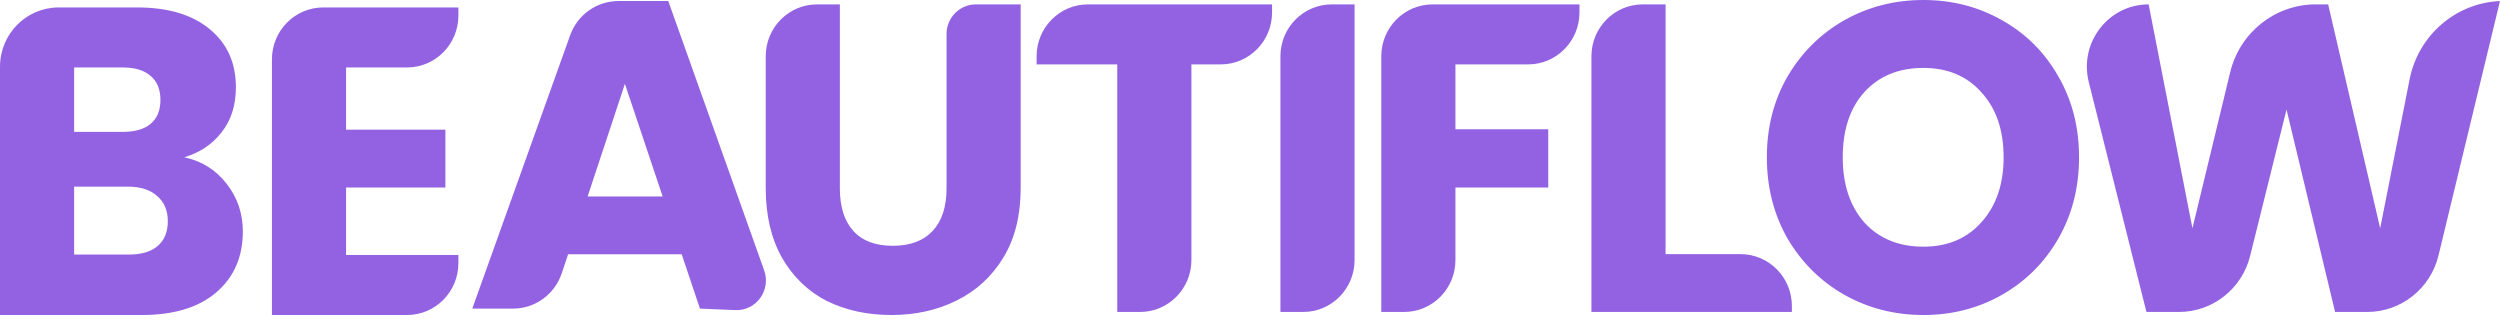 <svg width="194" height="25" viewBox="0 0 194 25" fill="none" xmlns="http://www.w3.org/2000/svg">
<path d="M10.633 0.577C13.033 0.577 14.906 1.133 16.252 2.243C17.62 3.354 18.305 4.862 18.305 6.766C18.305 8.171 17.935 9.338 17.194 10.268C16.477 11.197 15.512 11.842 14.301 12.205C15.669 12.5 16.769 13.191 17.599 14.279C18.429 15.344 18.844 16.569 18.844 17.951C18.844 19.946 18.148 21.533 16.757 22.712C15.388 23.868 13.47 24.445 11.003 24.445H0V5.179C0 2.637 2.039 0.577 4.555 0.577H10.633ZM35.571 1.209C35.571 3.433 33.787 5.235 31.586 5.235H26.855V10.063H34.562V14.552H26.855V19.787H35.571V20.419C35.571 22.643 33.787 24.445 31.586 24.445H21.102V4.604C21.102 2.38 22.886 0.577 25.087 0.577H35.571V1.209ZM65.174 14.62C65.174 16.048 65.521 17.147 66.217 17.918C66.912 18.689 67.933 19.073 69.279 19.073C70.625 19.073 71.657 18.689 72.375 17.918C73.093 17.147 73.451 16.048 73.451 14.62V2.641C73.451 1.37 74.471 0.34 75.728 0.34H79.205V14.586C79.205 16.716 78.757 18.518 77.859 19.991C76.962 21.465 75.751 22.575 74.226 23.323C72.723 24.071 71.04 24.445 69.178 24.445C67.316 24.445 65.644 24.083 64.164 23.357C62.706 22.609 61.55 21.498 60.698 20.025C59.846 18.529 59.42 16.716 59.42 14.586V4.366C59.42 2.142 61.204 0.34 63.405 0.34H65.174V14.62ZM149.255 0C151.477 5.99568e-06 153.506 0.521 155.347 1.563C157.208 2.606 158.665 4.057 159.72 5.916C160.797 7.775 161.335 9.871 161.335 12.206C161.335 14.54 160.797 16.648 159.72 18.529C158.642 20.388 157.185 21.839 155.347 22.882C153.506 23.924 151.477 24.445 149.255 24.445C147.035 24.445 144.994 23.924 143.131 22.882C141.292 21.839 139.822 20.388 138.723 18.529C137.646 16.648 137.108 14.54 137.108 12.206C137.108 9.872 137.646 7.775 138.723 5.916C139.822 4.057 141.292 2.606 143.131 1.563C144.994 0.521 147.035 0 149.255 0ZM98.712 0.971C98.712 3.194 96.927 4.998 94.727 4.998H92.453V20.182C92.453 22.405 90.669 24.208 88.469 24.208H86.699V4.998H80.44V4.366C80.44 2.143 82.225 0.34 84.426 0.34H98.712V0.971ZM105.115 20.182C105.115 22.405 103.331 24.208 101.13 24.208H99.361V4.366C99.361 2.142 101.146 0.34 103.347 0.34H105.115V20.182ZM122.566 0.971C122.566 3.194 120.782 4.998 118.581 4.998H112.942V10.029H120.144V14.552H112.942V20.182C112.942 22.405 111.159 24.208 108.958 24.208H107.188V4.366C107.188 2.143 108.973 0.34 111.174 0.34H122.566V0.971ZM129.249 19.72H135.064C137.265 19.72 139.05 21.522 139.05 23.746V24.208H123.495V4.366C123.495 2.143 125.279 0.34 127.479 0.34H129.249V19.72ZM189.229 19.82C188.607 22.396 186.322 24.208 183.697 24.208H181.203L177.434 8.5L174.611 19.856C173.977 22.414 171.701 24.208 169.091 24.208H166.564L162.089 6.37C161.322 3.311 163.61 0.34 166.734 0.34L170.133 17.714L173.064 5.602C173.812 2.512 176.554 0.34 179.7 0.34H180.665L184.702 17.714L186.985 6.156C187.66 2.741 190.555 0.233 193.999 0.08L189.229 19.82ZM59.301 20.986C59.848 22.524 58.678 24.133 57.062 24.064L54.315 23.948L52.901 19.731H44.085L43.589 21.213C43.041 22.848 41.523 23.948 39.815 23.948H36.649L44.244 2.736C44.815 1.142 46.314 0.08 47.992 0.08H51.858L59.301 20.986ZM5.754 19.754H9.994C10.959 19.754 11.699 19.538 12.215 19.107C12.753 18.654 13.022 18.008 13.023 17.17C13.023 16.331 12.742 15.673 12.181 15.197C11.642 14.722 10.891 14.483 9.927 14.483H5.754V19.754ZM149.255 5.27C147.349 5.27 145.823 5.893 144.679 7.14C143.557 8.386 142.997 10.075 142.997 12.206C142.997 14.314 143.557 16.002 144.679 17.271C145.823 18.518 147.349 19.142 149.255 19.142C151.139 19.142 152.642 18.507 153.764 17.237C154.908 15.968 155.48 14.291 155.48 12.206C155.48 10.098 154.908 8.421 153.764 7.174C152.642 5.905 151.139 5.27 149.255 5.27ZM45.6 15.244H51.421L48.493 6.506L45.6 15.244ZM5.754 10.233H9.522C10.465 10.233 11.182 10.029 11.676 9.621C12.192 9.191 12.45 8.568 12.45 7.752C12.45 6.936 12.192 6.312 11.676 5.882C11.182 5.451 10.465 5.235 9.522 5.235H5.754V10.233Z" fill="#9362E2"/>
</svg>

